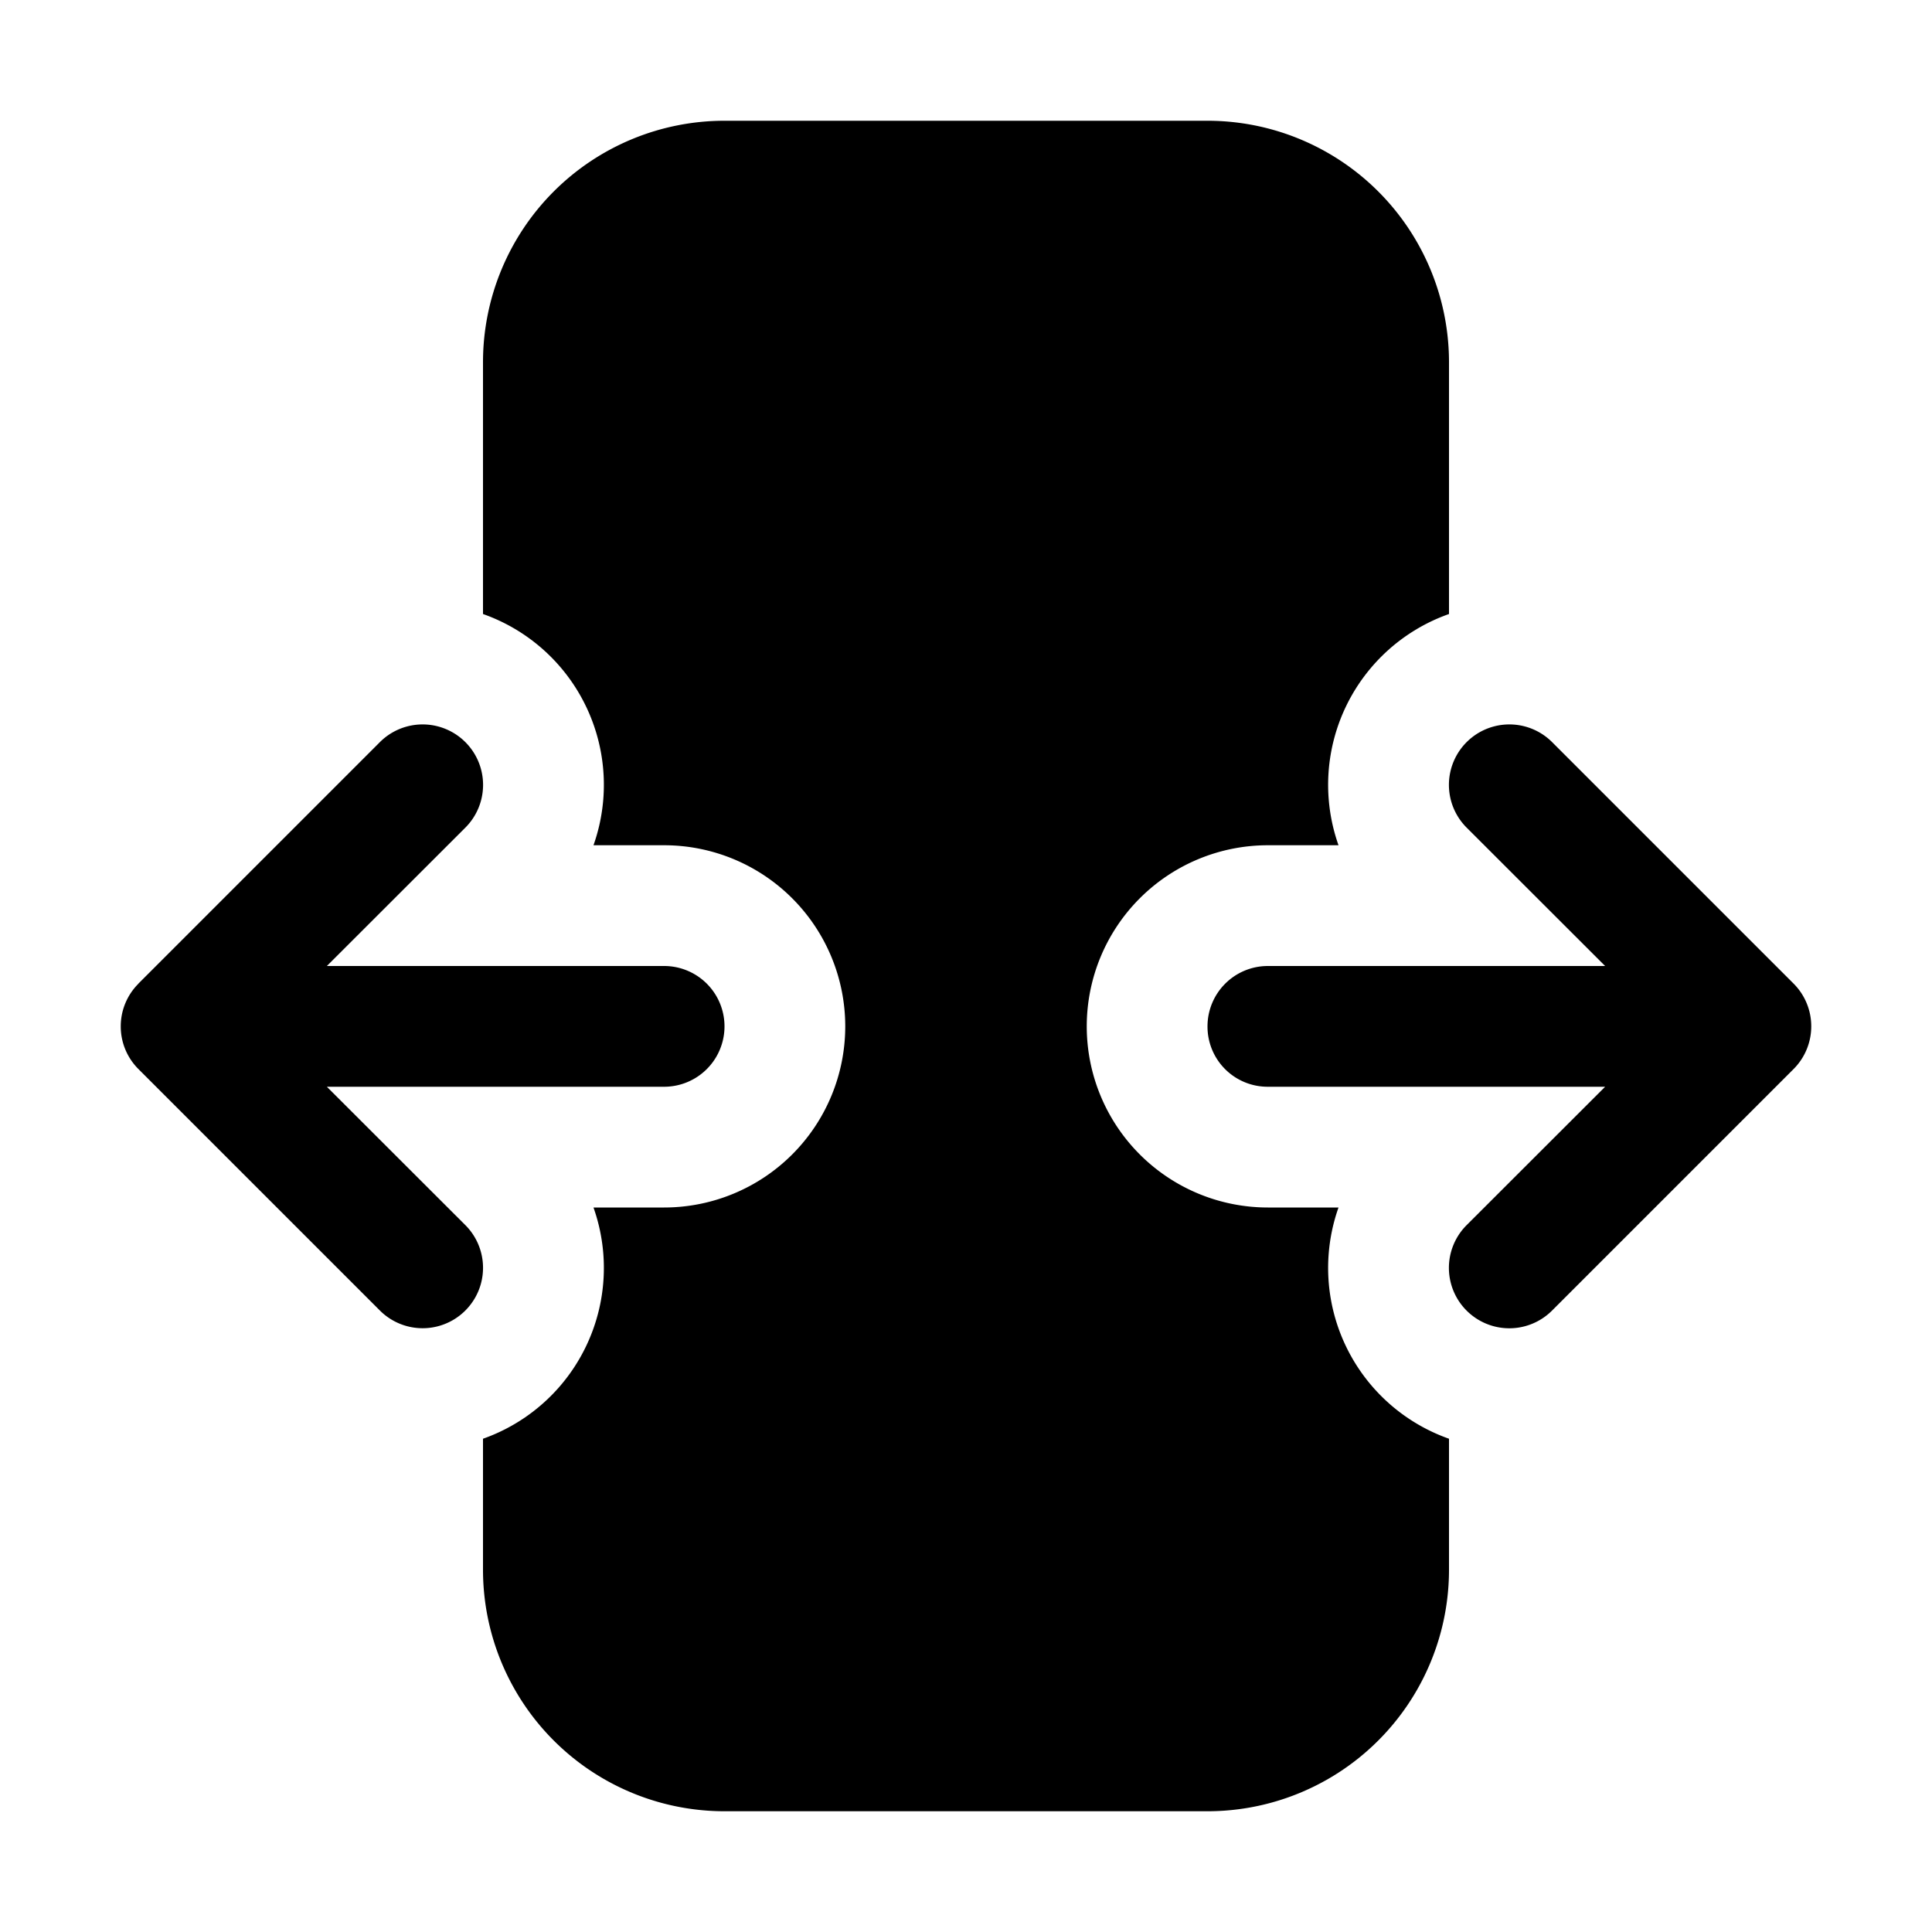 <svg xmlns="http://www.w3.org/2000/svg" width="16" height="16"><path d="M6 1a2 2 0 0 0-2 2v2.085A1.5 1.5 0 0 1 4.915 7H5.5a1.5 1.5 0 1 1 0 3h-.585A1.5 1.5 0 0 1 4 11.915V13a2 2 0 0 0 2 2h4a2 2 0 0 0 2-2v-1.085A1.5 1.5 0 0 1 11.085 10H10.5a1.5 1.5 0 1 1 0-3h.585A1.5 1.5 0 0 1 12 5.085V3a2 2 0 0 0-2-2H6Zm4.5 7h2.793l-1.147-1.146a.5.5 0 0 1 .708-.708l2 2a.5.5 0 0 1 .146.351v.006a.5.5 0 0 1-.144.348l-.003.003-2 2a.5.5 0 0 1-.707-.708L13.293 9H10.5a.498.498 0 0 1-.5-.5.5.5 0 0 1 .5-.5Zm-5 1a.5.5 0 0 0 0-1H2.707l1.147-1.146a.5.5 0 1 0-.708-.708l-2 2-.002.003A.498.498 0 0 0 1 8.497v.006a.498.498 0 0 0 .146.35l2 2a.5.5 0 0 0 .708-.707L2.707 9H5.5Z"/></svg>